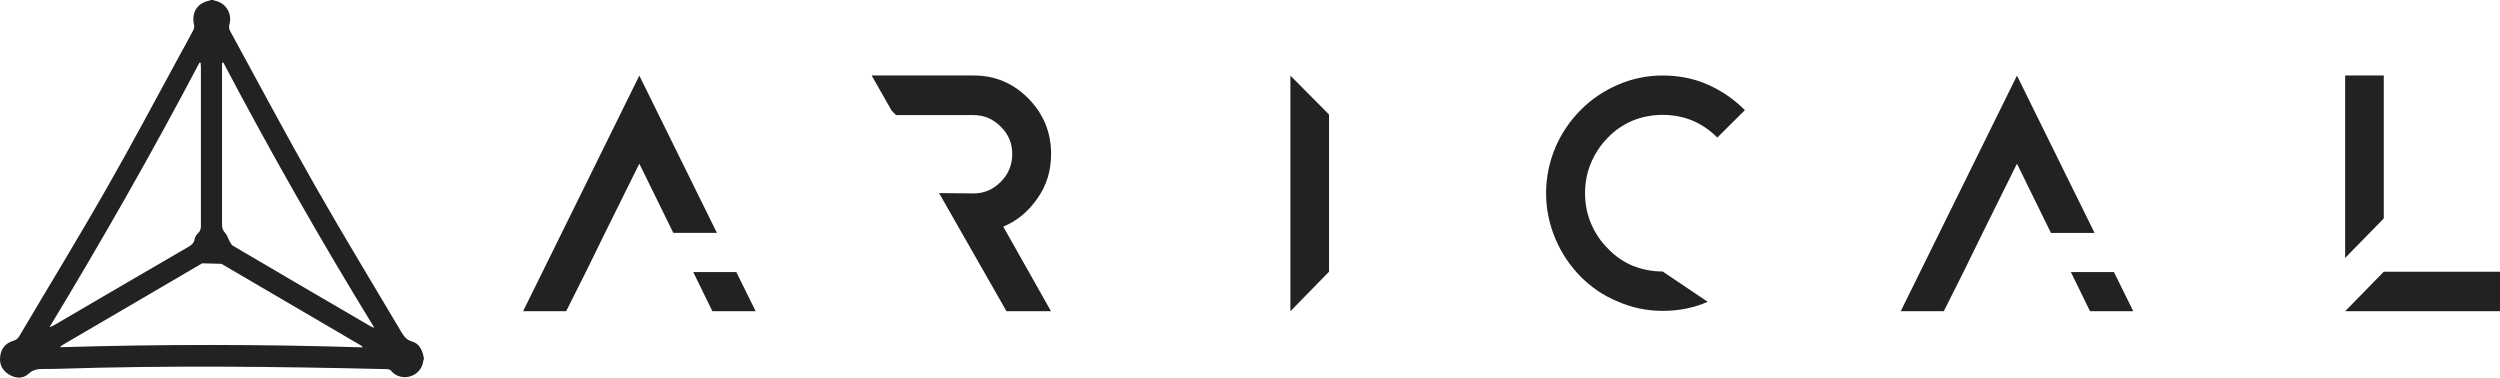 <svg width="384" height="58" viewBox="0 0 384 58" fill="none" xmlns="http://www.w3.org/2000/svg">
<path d="M90.007 41.736L86.963 47.802H80.35L98.201 11.612L110.119 35.773H103.421L98.201 25.14L92.931 35.773L90.007 41.736ZM116.07 47.802H109.422L106.481 41.787H113.095L116.07 47.802Z" fill="#222222"/>
<path d="M154.103 34.809L161.431 47.802H154.596L144.242 29.656L149.547 29.708C151.145 29.708 152.539 29.122 153.695 27.95C154.902 26.761 155.48 25.313 155.48 23.642C155.48 22.005 154.902 20.609 153.695 19.437C152.539 18.265 151.145 17.679 149.547 17.679H137.629L136.965 17.007L133.888 11.596H149.564C152.828 11.596 155.633 12.768 157.963 15.129C160.292 17.524 161.448 20.333 161.448 23.642C161.448 26.175 160.785 28.432 159.357 30.466C157.946 32.499 156.194 33.947 154.103 34.809Z" fill="#222222"/>
<path d="M204.139 41.737L198.206 47.803V11.613L204.139 17.593V41.737Z" fill="#222222"/>
<path d="M242.75 42.46C241.135 40.788 239.843 38.893 238.908 36.67C237.973 34.447 237.479 32.138 237.479 29.708C237.479 27.226 237.973 24.865 238.908 22.642C239.843 20.471 241.135 18.575 242.75 16.938C244.399 15.266 246.269 13.991 248.463 13.043C250.605 12.095 252.934 11.596 255.382 11.596C257.83 11.596 260.16 12.044 262.302 12.992C264.444 13.939 266.365 15.249 268.014 16.921L263.781 21.126C261.418 18.765 258.596 17.645 255.382 17.645C253.733 17.645 252.169 17.955 250.741 18.541C249.262 19.178 248.021 20.04 246.949 21.16C245.878 22.246 245.028 23.521 244.399 24.968C243.77 26.468 243.464 28.002 243.464 29.673C243.464 31.345 243.77 32.879 244.399 34.378C245.028 35.825 245.878 37.101 246.983 38.186C248.055 39.324 249.313 40.185 250.741 40.806C252.22 41.392 253.733 41.702 255.382 41.702L262.302 46.355C260.16 47.303 257.83 47.751 255.382 47.751C252.934 47.751 250.605 47.251 248.463 46.303C246.269 45.407 244.399 44.097 242.75 42.46Z" fill="#222222"/>
<path d="M301.61 41.737L298.567 47.803H291.953L309.805 11.613L321.723 35.774H315.024L309.805 25.141L304.534 35.774L301.61 41.737ZM327.674 47.803H321.026L318.085 41.788H324.698L327.674 47.803Z" fill="#222222"/>
<path d="M366.148 11.596V12.595V33.551L360.215 39.617V12.595V11.596H366.148ZM384 41.736V47.802H360.215L366.148 41.736H384Z" fill="#222222"/>
<path d="M32.651 0C32.869 0.049 33.063 0.098 33.281 0.172C34.782 0.589 35.678 2.184 35.242 3.731C35.121 4.172 35.194 4.467 35.387 4.835C39.746 12.812 44.007 20.838 48.511 28.741C52.773 36.227 57.253 43.565 61.635 50.977C62.047 51.665 62.434 52.205 63.282 52.45C64.444 52.769 64.88 53.825 65.098 54.953C65.098 55.052 65.098 55.125 65.098 55.223C65.074 55.273 65.025 55.346 65.025 55.395C64.711 57.997 61.514 58.758 60.037 56.917C59.916 56.745 59.577 56.696 59.335 56.696C42.555 56.303 25.774 56.107 8.969 56.647C8.243 56.672 7.541 56.672 6.814 56.672C5.943 56.672 5.144 56.696 4.393 57.408C3.521 58.218 2.359 58.144 1.342 57.506C0.325 56.868 -0.135 55.911 0.034 54.708C0.18 53.505 0.882 52.695 2.02 52.352C2.48 52.229 2.746 52.008 2.989 51.591C7.468 44.007 12.069 36.497 16.427 28.839C20.302 22.089 23.934 15.193 27.663 8.369C28.341 7.142 29.019 5.915 29.673 4.663C29.794 4.442 29.866 4.123 29.818 3.878C29.358 1.964 30.254 0.491 32.142 0.098C32.215 0.074 32.312 0.025 32.385 0C32.481 0 32.554 0 32.651 0ZM34.297 9.597C34.225 9.621 34.176 9.646 34.104 9.67C34.104 9.891 34.104 10.088 34.104 10.308C34.104 18.383 34.104 26.458 34.104 34.533C34.104 35.024 34.225 35.368 34.564 35.76C34.903 36.104 35.024 36.619 35.266 37.061C35.411 37.306 35.557 37.626 35.775 37.748C42.821 41.896 49.892 46.02 56.962 50.143C57.059 50.217 57.204 50.241 57.495 50.339C49.262 36.914 41.562 23.39 34.297 9.597ZM30.835 9.67C30.762 9.646 30.714 9.621 30.641 9.621C23.377 23.415 15.677 36.914 7.613 50.241C7.88 50.192 8.074 50.069 8.267 49.971C15.12 45.971 21.973 41.945 28.849 37.969C29.358 37.675 29.77 37.405 29.89 36.742C29.939 36.398 30.181 36.03 30.448 35.785C30.811 35.441 30.859 35.073 30.859 34.607C30.859 26.507 30.859 18.408 30.859 10.308C30.835 10.112 30.835 9.891 30.835 9.67ZM55.727 53.358C55.558 53.162 55.533 53.113 55.485 53.088C48.318 48.891 41.174 44.719 34.007 40.522C33.014 40.497 32.021 40.473 31.053 40.448C31.004 40.448 30.932 40.497 30.883 40.546C23.789 44.694 16.718 48.818 9.647 52.965C9.526 53.039 9.43 53.137 9.187 53.334C24.781 52.867 40.182 52.867 55.727 53.358Z" fill="#222222"/>
</svg>
